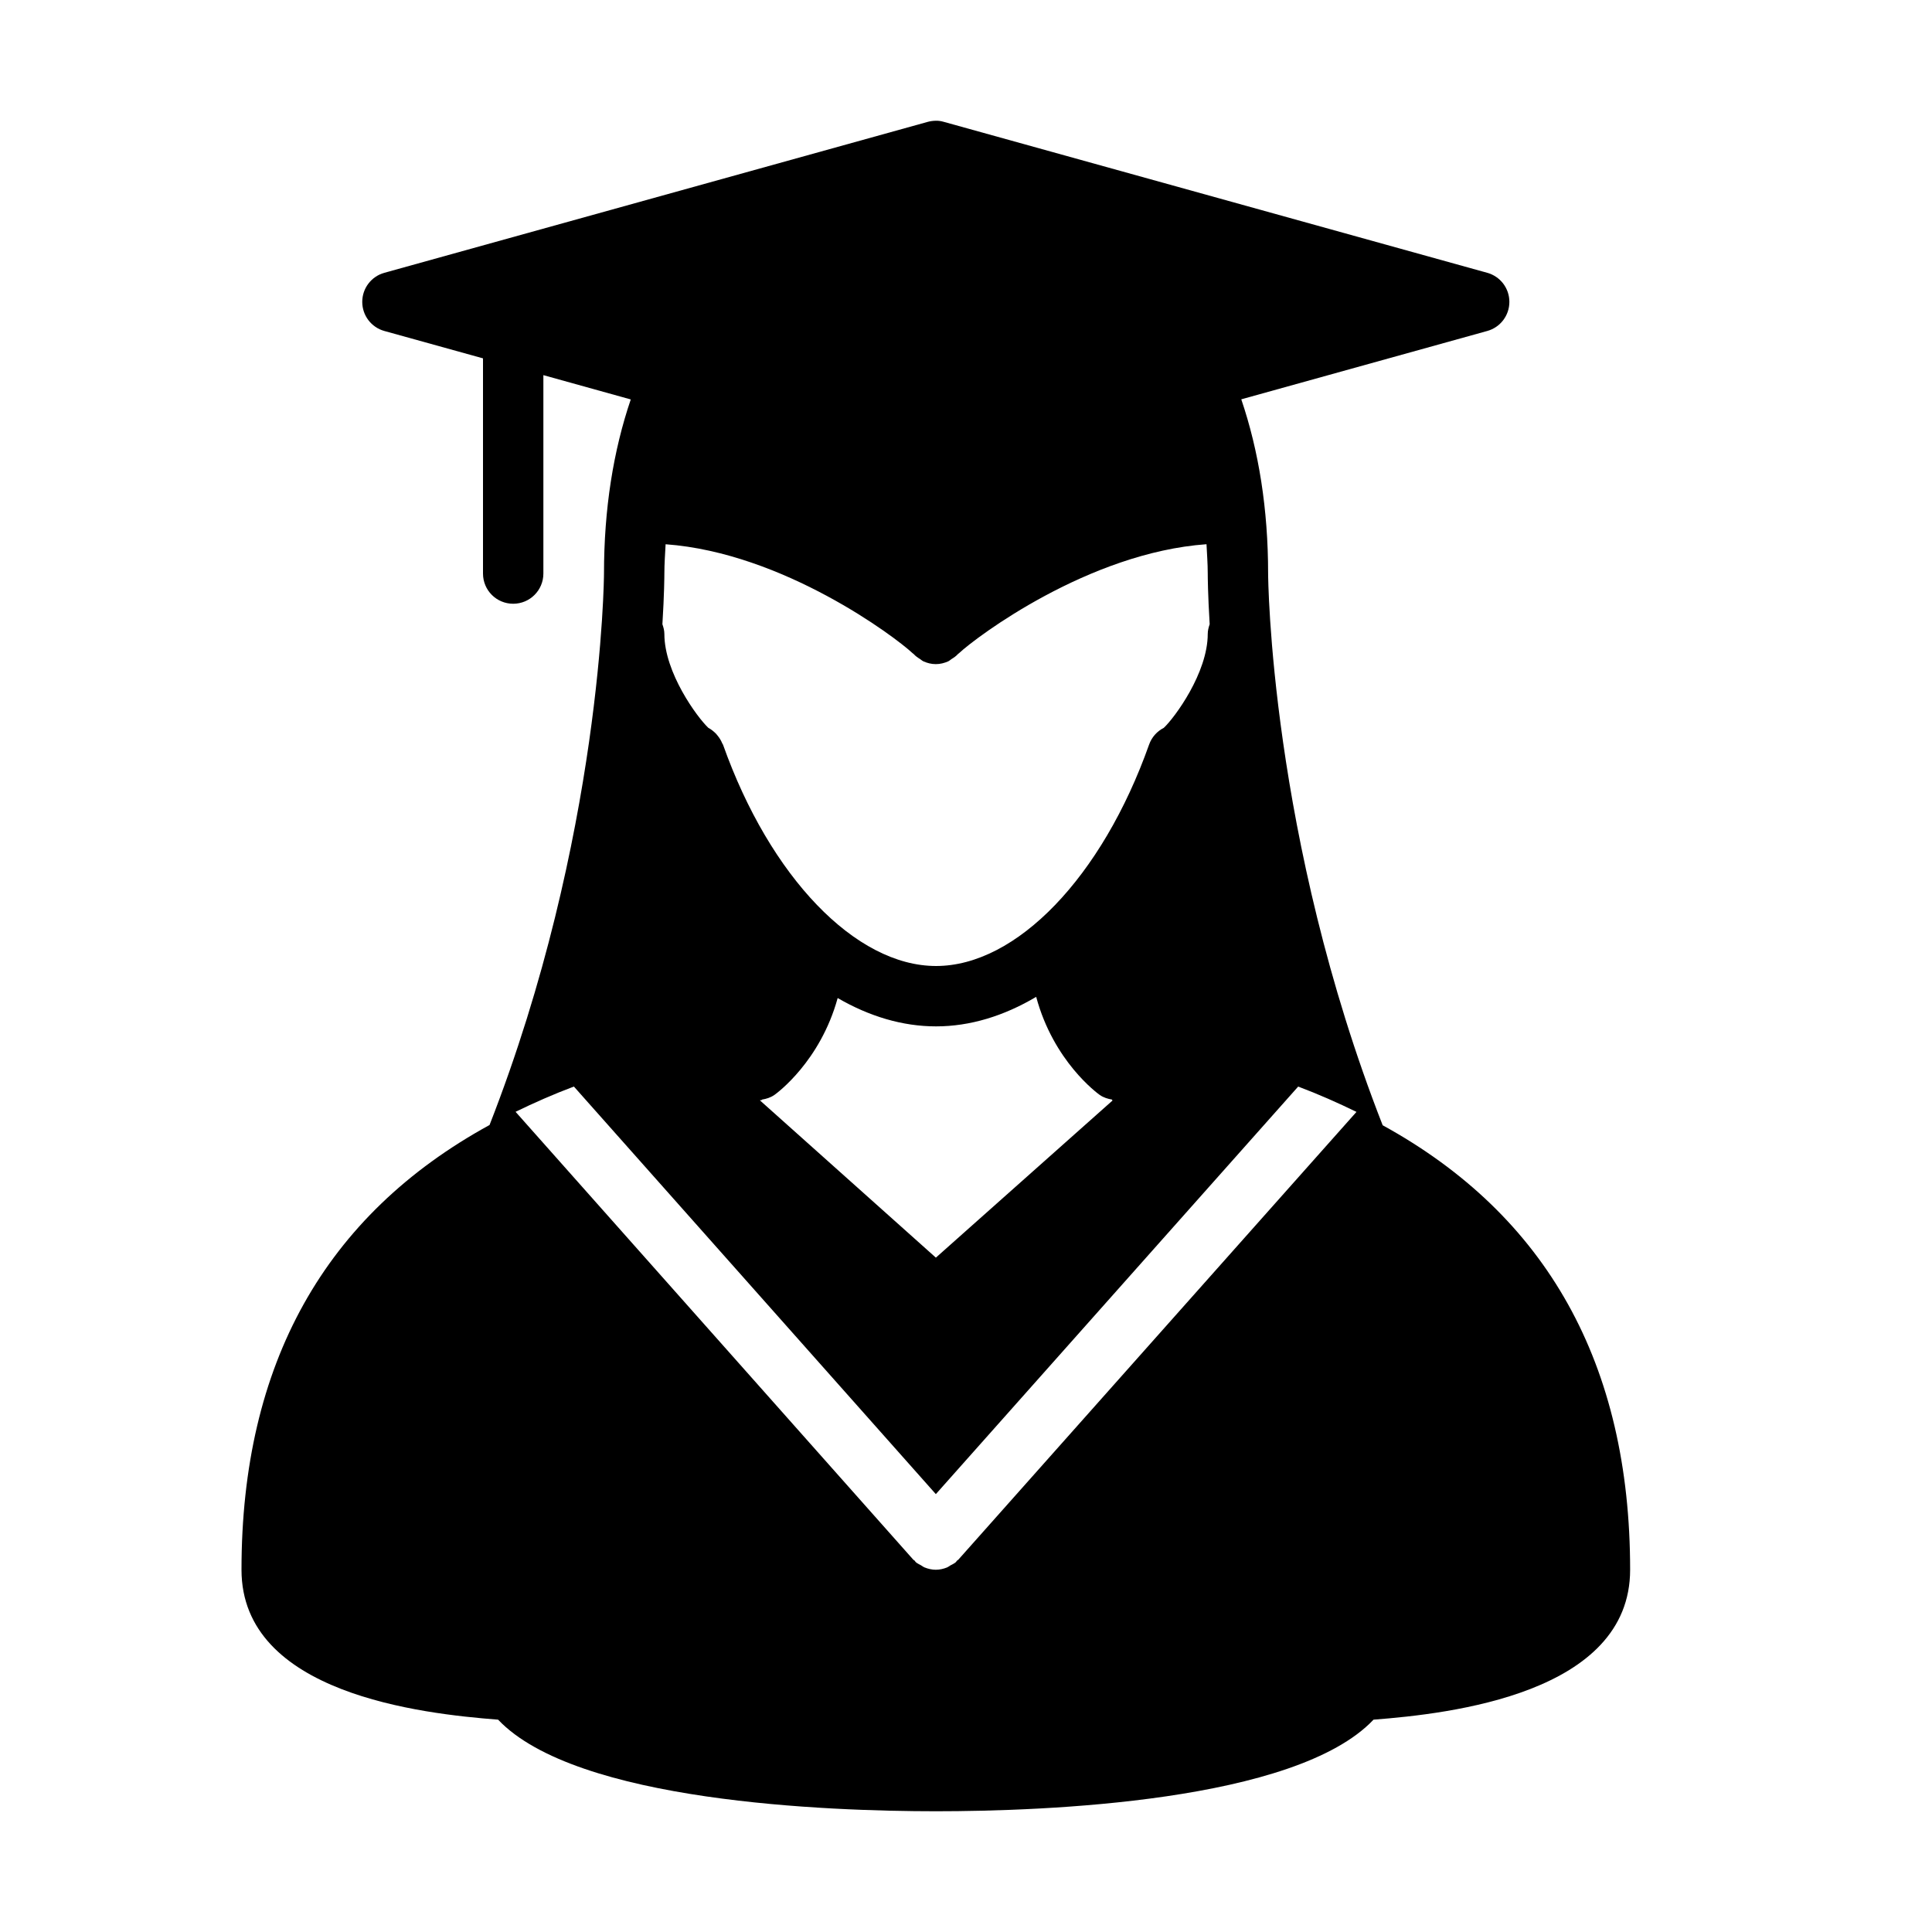 <?xml version="1.0" encoding="UTF-8" standalone="no"?>
<svg width="64px" height="64px" viewBox="0 0 64 64" version="1.1" xmlns="http://www.w3.org/2000/svg" xmlns:xlink="http://www.w3.org/1999/xlink">
    <!-- Generator: Sketch 3.7.2 (28276) - http://www.bohemiancoding.com/sketch -->
    <title>peo-graduate-female</title>
    <desc>Created with Sketch.</desc>
    <defs></defs>
    <g id="64px-Glyph" stroke="none" stroke-width="1" fill="none" fill-rule="evenodd">
        <g id="peo-graduate-female" fill="#000000">
            <path d="M31.747,51.665 C31.734,51.68 31.715,51.685 31.702,51.698 C31.686,51.713 31.68,51.734 31.664,51.748 C31.61,51.796 31.546,51.821 31.486,51.855 C31.448,51.877 31.416,51.905 31.376,51.922 C31.255,51.971 31.128,52 31,52 C30.872,52 30.746,51.971 30.625,51.922 C30.583,51.905 30.549,51.875 30.51,51.853 C30.451,51.819 30.389,51.794 30.336,51.748 C30.32,51.734 30.314,51.714 30.3,51.699 C30.285,51.685 30.265,51.68 30.252,51.664 L17.079,36.83 C17.694,36.53 18.334,36.248 19.011,35.993 L31.001,49.495 L43.004,35.994 C43.682,36.249 44.32,36.533 44.935,36.833 L31.747,51.665 Z M25.243,36.425 C25.386,36.402 25.525,36.359 25.652,36.272 C25.728,36.219 27.169,35.169 27.749,33.061 C28.799,33.671 29.9,34 31.008,34 C32.137,34 33.258,33.655 34.325,33.022 C34.898,35.157 36.354,36.218 36.431,36.272 C36.558,36.359 36.697,36.402 36.838,36.424 L36.835,36.445 C36.844,36.446 36.852,36.449 36.861,36.45 L31.002,41.661 L25.172,36.45 C25.197,36.446 25.22,36.44 25.245,36.436 L25.243,36.425 Z M22.008,19 C22.008,18.666 22.033,18.351 22.049,18.029 C25.954,18.314 29.662,21.104 30.227,21.635 C30.237,21.647 30.253,21.652 30.263,21.662 C30.324,21.732 30.399,21.783 30.478,21.832 C30.515,21.856 30.547,21.888 30.588,21.907 C30.715,21.964 30.851,22 31,22 C31.148,22 31.285,21.964 31.412,21.907 C31.453,21.888 31.484,21.856 31.521,21.832 C31.601,21.783 31.676,21.732 31.737,21.662 C31.747,21.652 31.763,21.647 31.772,21.635 C32.34,21.103 36.056,18.307 39.967,18.028 C39.982,18.351 40.008,18.666 40.008,19 C40.008,19.091 40.012,19.692 40.072,20.678 C40.037,20.781 40.008,20.886 40.008,21 C40.008,22.286 38.918,23.767 38.553,24.11 C38.33,24.224 38.152,24.419 38.065,24.666 C36.509,29.053 33.672,32 31.008,32 C28.344,32 25.507,29.053 23.95,24.666 C23.944,24.651 23.931,24.64 23.925,24.624 C23.887,24.532 23.837,24.449 23.775,24.373 C23.756,24.35 23.739,24.327 23.719,24.305 C23.643,24.229 23.56,24.161 23.465,24.111 C23.099,23.766 22.008,22.284 22.008,21 C22.008,20.886 21.978,20.781 21.943,20.678 C22.004,19.692 22.008,19.091 22.008,19 L22.008,19 Z M45.803,37.276 C42.066,27.726 42.008,19.087 42.008,19 C42.008,16.861 41.698,14.934 41.119,13.228 L49.267,10.964 C49.701,10.844 50,10.45 50,10 C50,9.551 49.701,9.157 49.267,9.037 L31.267,4.037 C31.176,4.011 31.096,3.998 31,4 C30.915,4.001 30.814,4.014 30.732,4.037 L12.732,9.037 C12.299,9.157 12,9.551 12,10 C12,10.45 12.299,10.844 12.732,10.964 L16,11.871 L16,19 C16,19.553 16.447,20 17,20 C17.553,20 18,19.553 18,19 L18,12.427 L20.895,13.232 C20.316,14.935 20.008,16.861 20.008,19 C20.008,19.087 19.949,27.721 16.217,37.267 C10.762,40.254 8,45.18 8,52 C8,56.102 13.963,56.77 16.5,56.966 C19.086,59.695 27.422,60 31.008,60 C34.59,60 42.916,59.695 45.5,56.966 C48.038,56.77 54,56.102 54,52 C54,45.187 51.244,40.264 45.803,37.276 L45.803,37.276 Z" id="Fill-61"></path>
        </g>
    </g>
</svg>